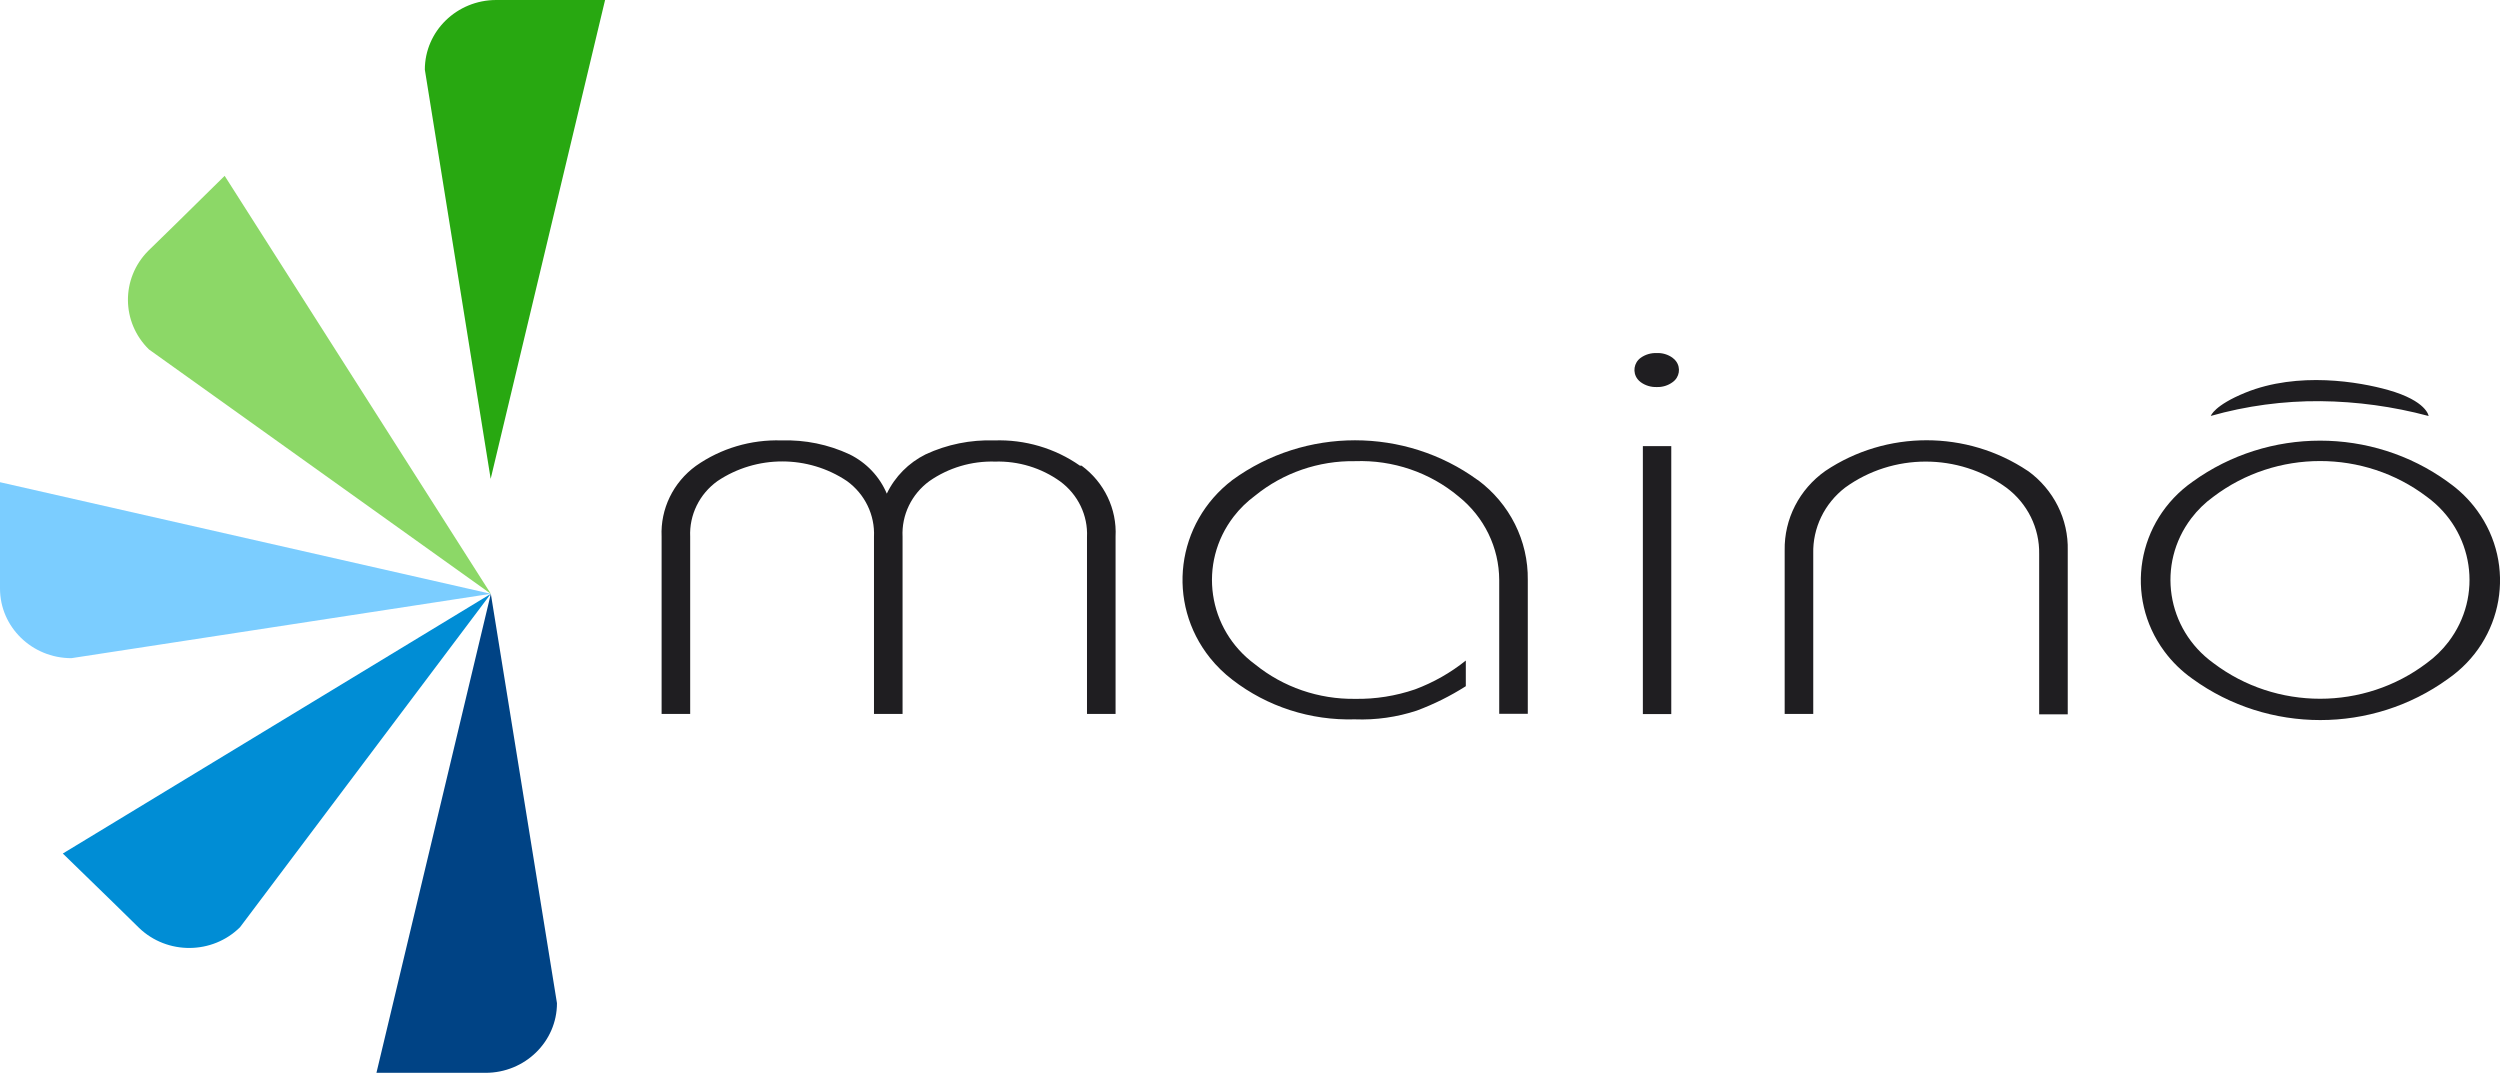 <?xml version="1.0" encoding="UTF-8"?><svg id="Camada_2" xmlns="http://www.w3.org/2000/svg" viewBox="0 0 596.58 256.09"><defs><style>.cls-1,.cls-2,.cls-3,.cls-4,.cls-5,.cls-6,.cls-7{stroke-width:0px;}.cls-2{fill:#28a811;}.cls-3{fill:#8cd867;}.cls-4{fill:#1f1e21;}.cls-5{fill:#7bcdff;}.cls-6{fill:#004385;}.cls-7{fill:#008dd5;}</style></defs><g id="Camada_1-2"><path class="cls-7" d="m117.13,141.7L14.99,203.68l12.03,11.7h0l6.17,6.05h0c6.7,6.44,17.49,6.37,24.09-.17l59.84-79.56Z"/><path class="cls-6" d="m117.13,141.7l-27.3,114.31h26.04c9.41,0,17.04-7.44,17.04-16.62l-15.78-97.68Z"/><path class="cls-5" d="m117.13,141.7L0,115.07v25.37h0c0,9.18,7.63,16.62,17.04,16.62l100.09-15.36Z"/><path class="cls-3" d="m117.13,141.7L53.61,41.96l-12.03,11.84h0l-6.2,6.05h0c-6.53,6.58-6.46,17.05.17,23.54l81.58,58.32Z"/><path class="cls-2" d="m117.09,114.27L144.39,0h-25.97c-9.41,0-17.04,7.44-17.04,16.62l15.71,97.65Z"/><path class="cls-4" d="m584.07,114.94c-18.07-13.05-42.76-13.05-60.83,0-13.33,9.35-16.36,27.46-6.78,40.46,1.88,2.55,4.17,4.78,6.78,6.62,18.08,13.08,42.81,13.08,60.9,0,13.31-9.21,16.44-27.21,6.99-40.19-1.92-2.64-4.28-4.95-6.99-6.82m-5.04,43.22c-14.98,11.35-35.93,11.35-50.91,0-11.24-8.12-13.6-23.59-5.27-34.56,1.49-1.96,3.26-3.69,5.27-5.14,14.98-11.35,35.93-11.35,50.91,0,11.24,8.18,13.55,23.7,5.16,34.67-1.46,1.91-3.2,3.61-5.16,5.03"/><path class="cls-4" d="m579.54,99.25s-.41-3.56-9.64-6.18c-6.82-1.93-21.47-4.49-34.08.63-7.5,3.06-8.25,5.55-8.25,5.55,8.5-2.41,17.32-3.59,26.17-3.52,8.7.09,17.34,1.28,25.73,3.52"/><path class="cls-4" d="m483.91,112.38c-14.56-9.76-33.77-9.76-48.32,0-6.22,4.39-9.84,11.47-9.71,18.95v39.03h6.82v-38.24c-.15-6.13,2.67-11.96,7.6-15.76,11.42-8.28,27.06-8.28,38.47,0,5.05,3.77,7.96,9.66,7.84,15.86v38.24h6.82v-39.07c.2-7.47-3.35-14.57-9.51-19.02"/><path class="cls-4" d="m399.13,85.38c-1.09-.79-2.43-1.19-3.78-1.13-1.37-.05-2.71.34-3.82,1.13-1.65,1.19-1.99,3.46-.77,5.07.22.28.48.54.77.75,1.1.8,2.45,1.21,3.82,1.16,1.36.05,2.7-.36,3.78-1.16,1.65-1.16,2.02-3.41.82-5.01-.23-.31-.51-.58-.82-.8"/><rect class="cls-4" x="392.04" y="106.46" width="6.78" height="63.94"/><path class="cls-4" d="m352.61,114.54c-17.36-12.63-41.16-12.63-58.51,0-13.49,10.29-15.88,29.3-5.34,42.47,1.56,1.94,3.35,3.69,5.34,5.21,8.29,6.41,18.63,9.75,29.21,9.44,5.02.19,10.03-.52,14.79-2.09,4.1-1.53,8.01-3.48,11.69-5.82v-6.12c-3.64,2.92-7.73,5.24-12.13,6.88-4.59,1.57-9.42,2.34-14.28,2.26-8.7.12-17.16-2.79-23.85-8.21-11.41-8.36-13.7-24.16-5.13-35.29,1.46-1.9,3.19-3.58,5.13-5.01,6.69-5.43,15.15-8.35,23.85-8.21,9.02-.32,17.82,2.68,24.67,8.41,6.13,4.9,9.69,12.22,9.71,19.95v31.92h6.82v-31.92c.13-9.35-4.3-18.21-11.93-23.87"/><path class="cls-4" d="m257.7,111.12c-5.94-4.16-13.14-6.28-20.45-6.02-5.65-.19-11.26.95-16.36,3.32-4.08,2.03-7.34,5.33-9.27,9.38-1.71-4.07-4.87-7.4-8.89-9.38-5.06-2.36-10.62-3.5-16.22-3.32-7.32-.24-14.51,1.9-20.45,6.08-5.42,3.95-8.48,10.26-8.18,16.86v42.32h6.82v-42.26c-.24-5.22,2.2-10.21,6.51-13.3,9.31-6.25,21.6-6.25,30.91,0,4.28,3.11,6.69,8.1,6.44,13.3v42.26h6.82v-42.26c-.26-5.19,2.14-10.18,6.41-13.3,4.56-3.18,10.07-4.82,15.68-4.65,5.56-.16,11.02,1.5,15.51,4.72,4.26,3.13,6.66,8.11,6.41,13.3v42.19h6.82v-42.32c.34-6.6-2.7-12.94-8.11-16.92"/></g></svg>
